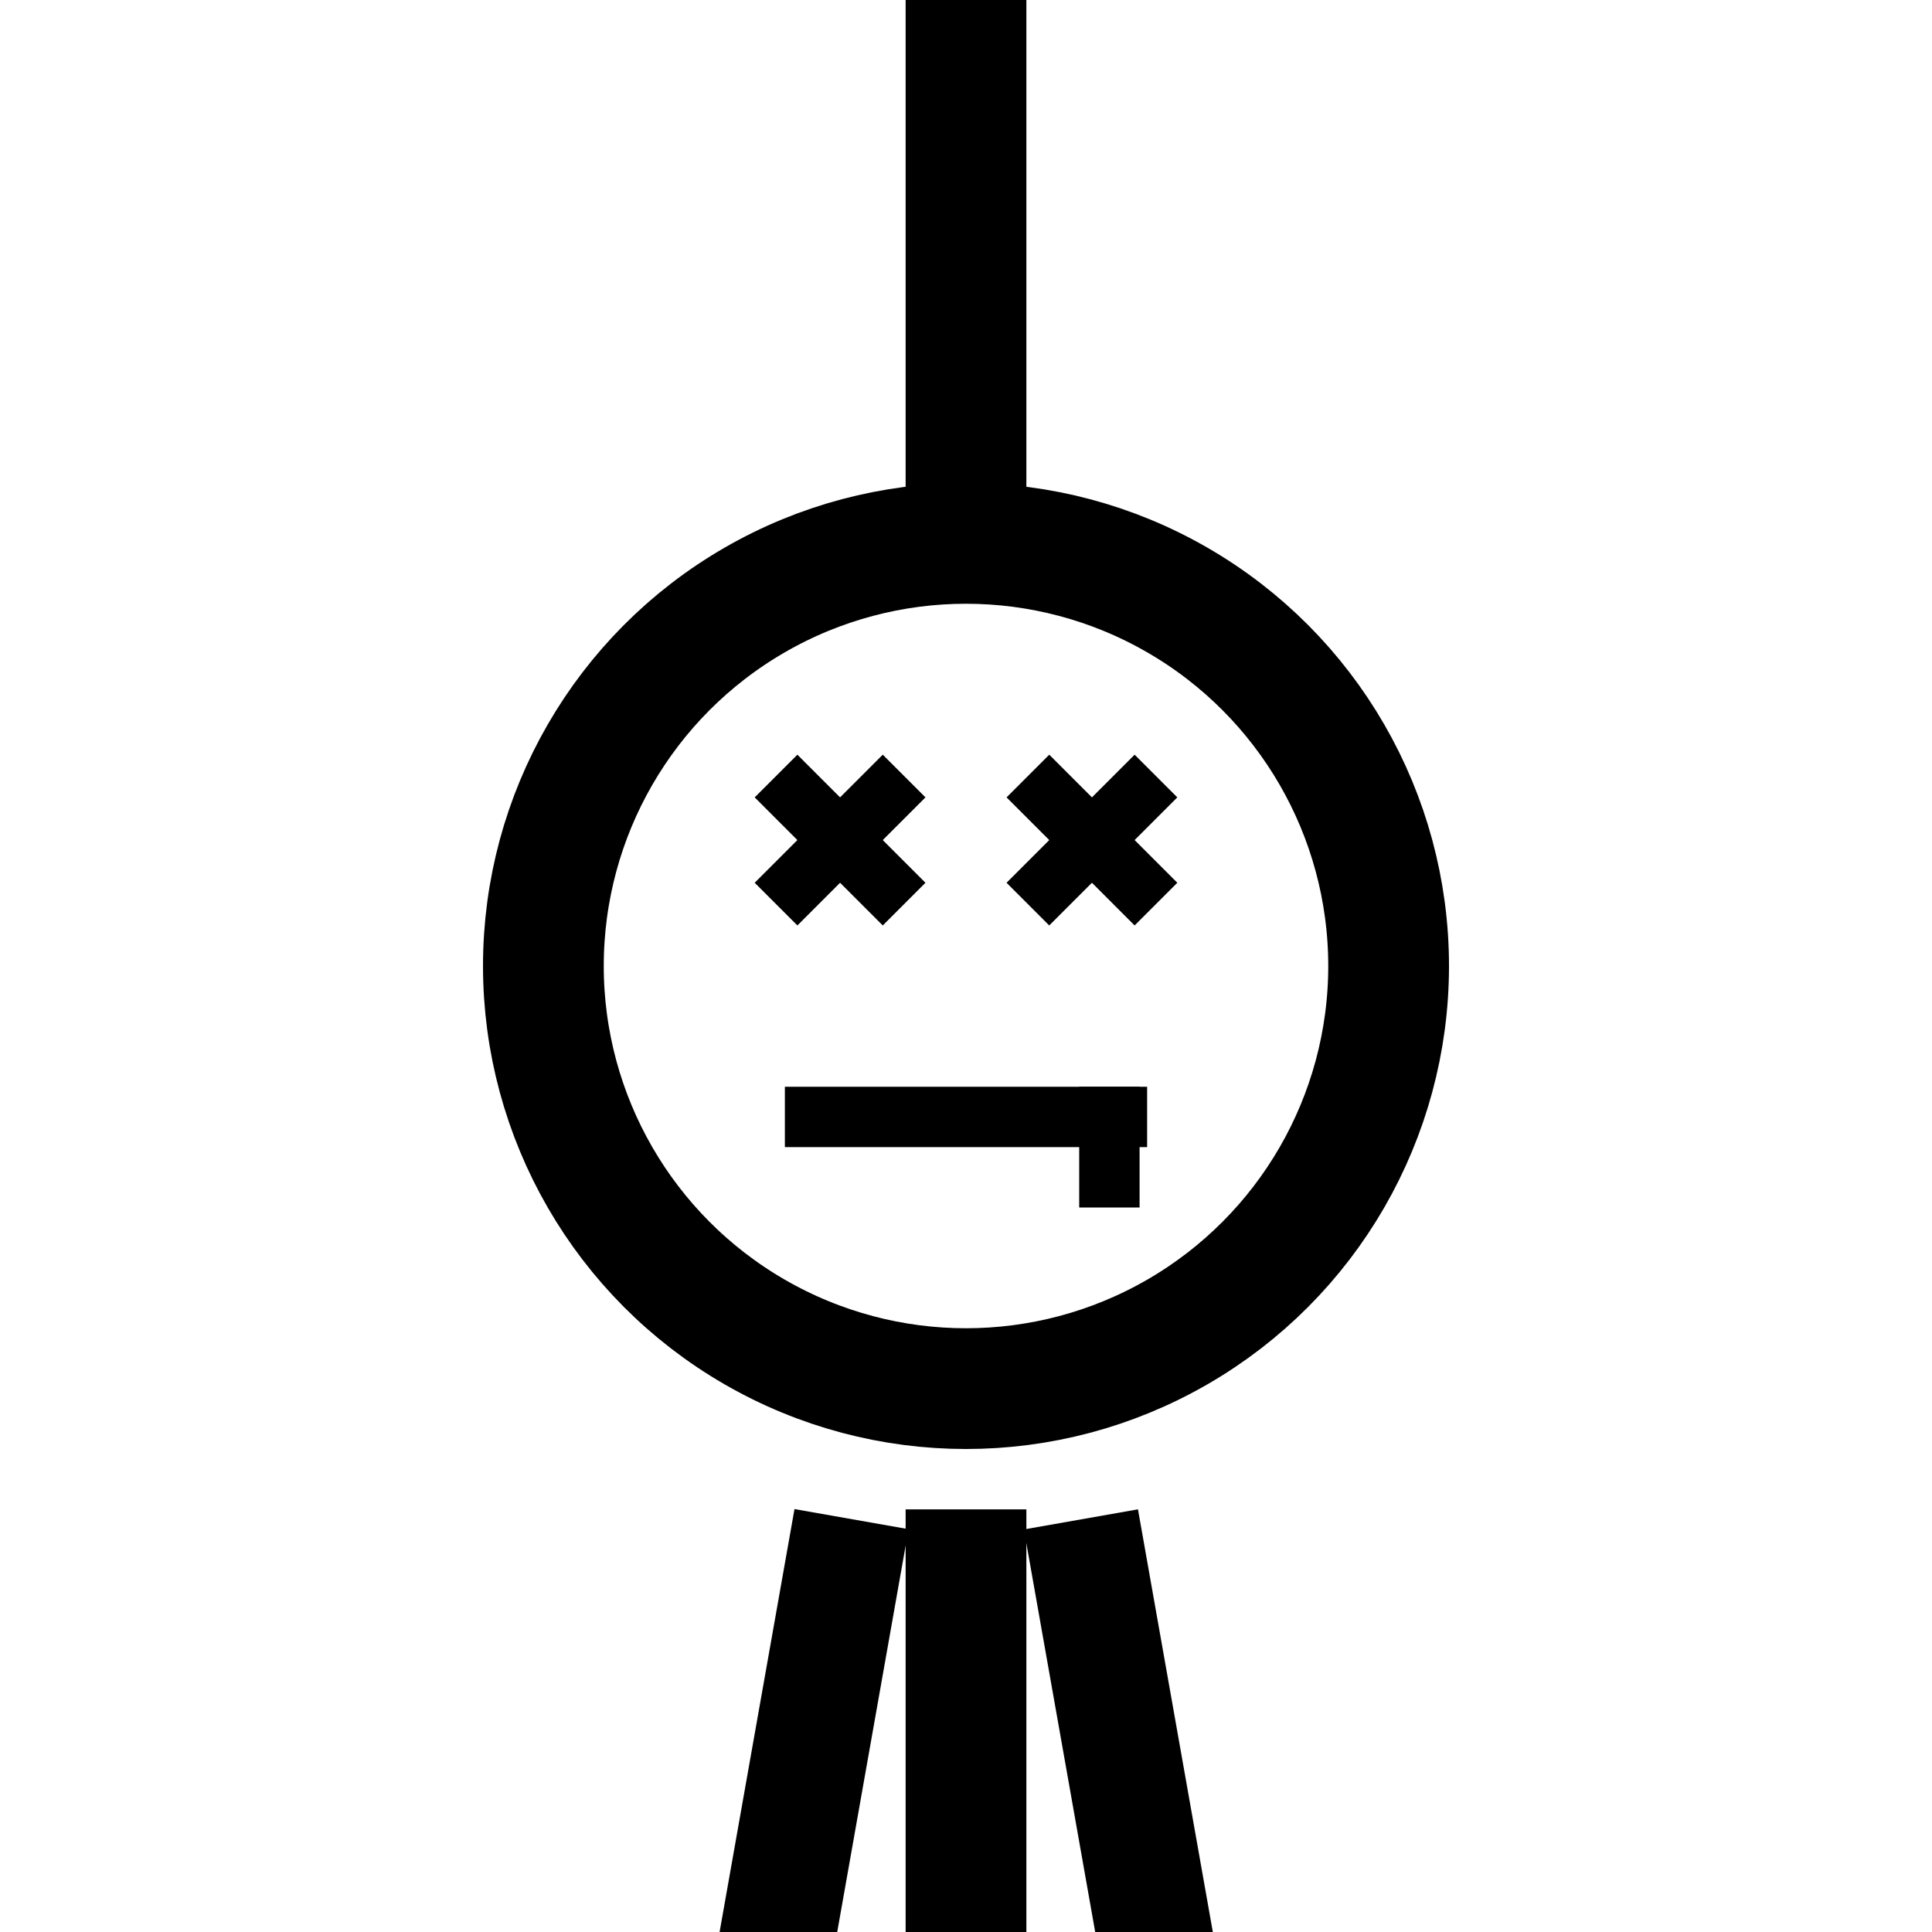 <svg xmlns="http://www.w3.org/2000/svg" xmlns:xlink="http://www.w3.org/1999/xlink" width="512" height="512" viewBox="0 0 512 512">
  <defs>
    <clipPath id="clip-hangmanDead">
      <rect width="512" height="512"/>
    </clipPath>
  </defs>
  <g id="hangmanDead" clip-path="url(#clip-hangmanDead)">
    <g id="face" transform="translate(128 128)">
      <g id="Ellipse_2" data-name="Ellipse 2" fill="none" stroke="#000" stroke-width="32">
        <circle cx="128" cy="128" r="128" stroke="none"/>
        <circle cx="128" cy="128" r="112" fill="none"/>
      </g>
      <rect id="Rectangle_9" data-name="Rectangle 9" width="96" height="16" transform="translate(80 160)"/>
      <path id="Path_3" data-name="Path 3" d="M42,54H90V70H42Z" transform="translate(91.8 4.118) rotate(45)"/>
      <path id="Path_4" data-name="Path 4" d="M42,54H90V70H42Z" transform="translate(158.545 4.118) rotate(45)"/>
      <path id="Path_5" data-name="Path 5" d="M0,0H48V16H0Z" transform="translate(117.256 83.314) rotate(135)"/>
      <path id="Path_6" data-name="Path 6" d="M0,0H48V16H0Z" transform="translate(184 83.314) rotate(135)"/>
      <rect id="Rectangle_20" data-name="Rectangle 20" width="16" height="32" transform="translate(158 160)"/>
    </g>
    <g id="rope" transform="translate(240)">
      <rect id="Rectangle_8" data-name="Rectangle 8" width="32" height="136"/>
    </g>
    <g id="torso" transform="translate(240 400)">
      <rect id="Rectangle_14" data-name="Rectangle 14" width="32" height="112"/>
    </g>
    <g id="arms" transform="translate(149.146 400)">
      <path id="Path_7" data-name="Path 7" d="M.082.007,30.77-.006l-.155,352.051-30.687.013Z" transform="matrix(-0.985, -0.174, 0.174, -0.985, 30.303, 352.013)"/>
      <path id="Path_8" data-name="Path 8" d="M0,0,30.687.013l.155,352.051L.155,352.051Z" transform="matrix(0.985, -0.174, 0.174, 0.985, 122.199, 5.316)"/>
    </g>
  </g>
</svg>
